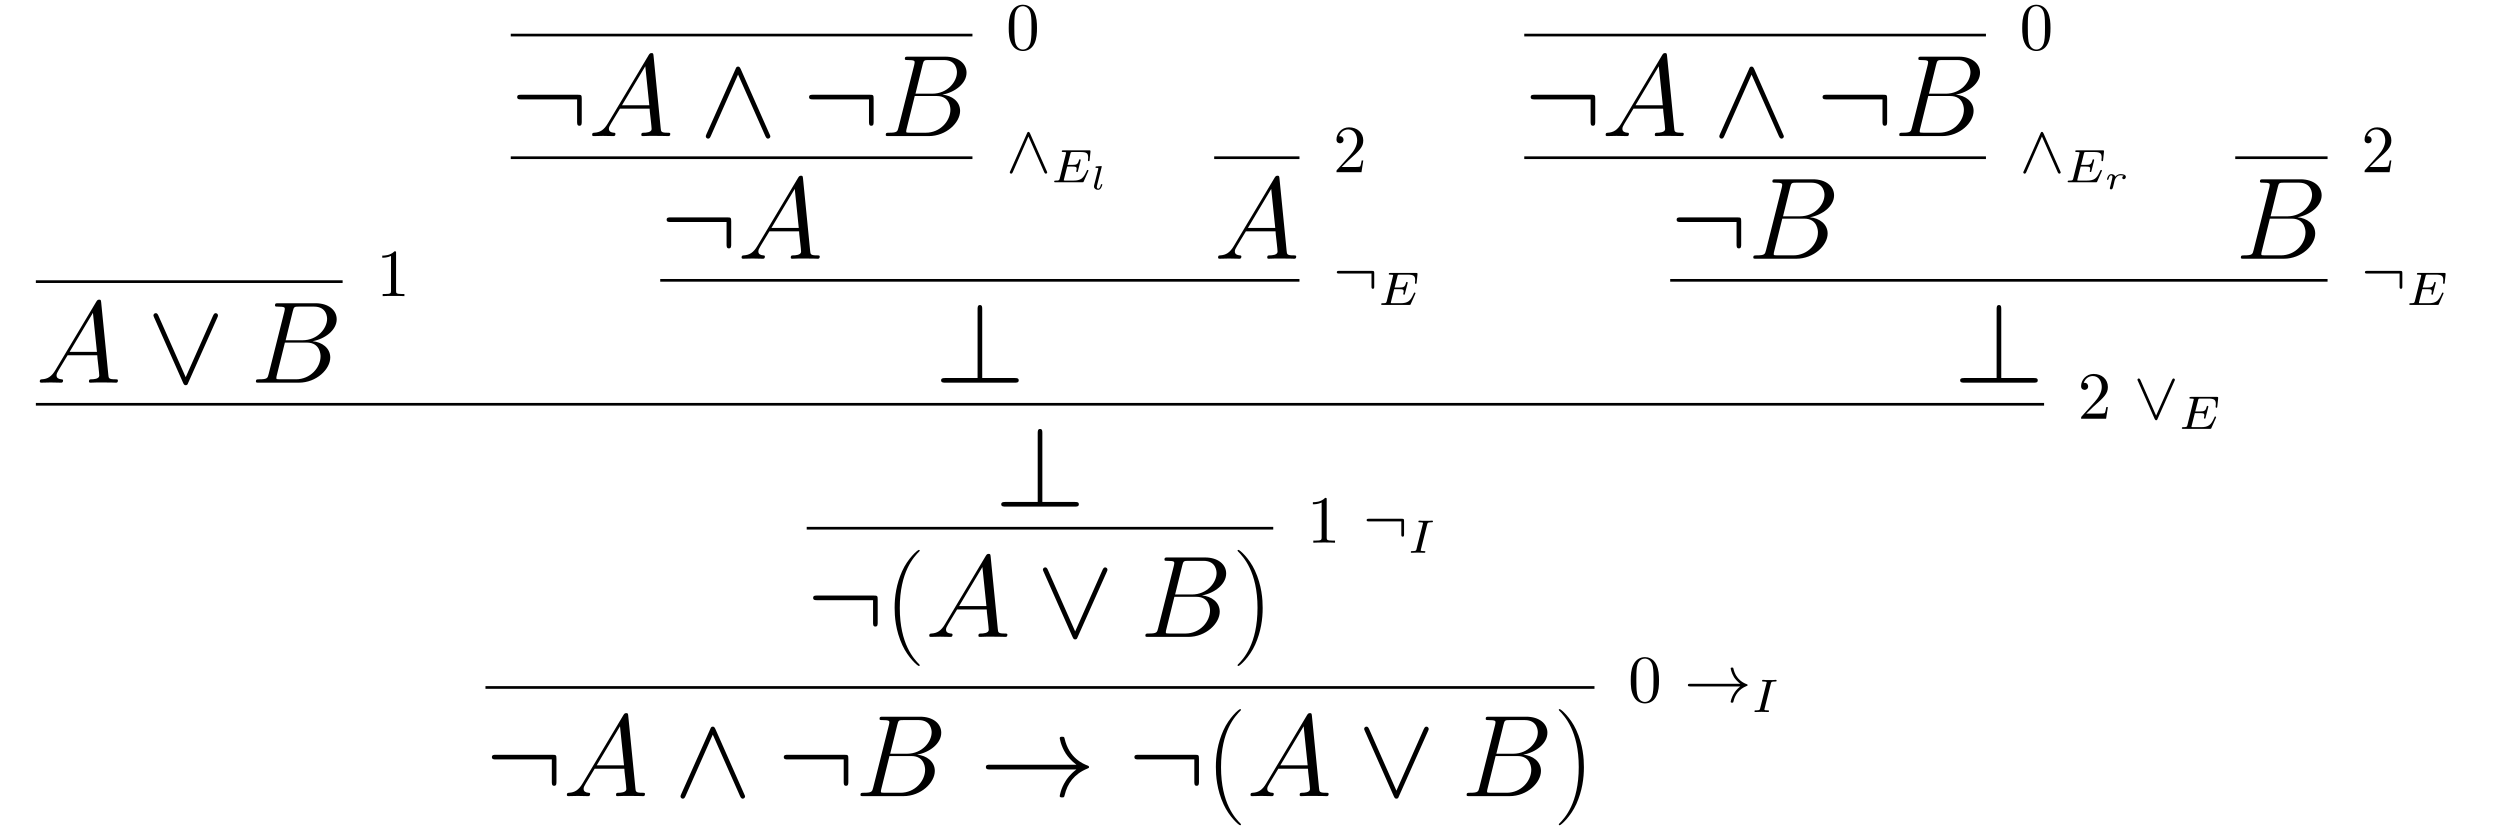 <?xml version="1.0" encoding="UTF-8"?>
<svg xmlns="http://www.w3.org/2000/svg" xmlns:xlink="http://www.w3.org/1999/xlink" width="370.332pt" height="124.216pt" viewBox="0 0 370.332 124.216" version="1.1">
<defs>
<g>
<symbol overflow="visible" id="glyph0-0">
<path style="stroke:none;" d=""/>
</symbol>
<symbol overflow="visible" id="glyph0-1">
<path style="stroke:none;" d="M 2.938 -6.375 C 2.938 -6.625 2.938 -6.641 2.703 -6.641 C 2.078 -6 1.203 -6 0.891 -6 L 0.891 -5.688 C 1.094 -5.688 1.672 -5.688 2.188 -5.953 L 2.188 -0.781 C 2.188 -0.422 2.156 -0.312 1.266 -0.312 L 0.953 -0.312 L 0.953 0 C 1.297 -0.031 2.156 -0.031 2.562 -0.031 C 2.953 -0.031 3.828 -0.031 4.172 0 L 4.172 -0.312 L 3.859 -0.312 C 2.953 -0.312 2.938 -0.422 2.938 -0.781 Z M 2.938 -6.375 "/>
</symbol>
<symbol overflow="visible" id="glyph0-2">
<path style="stroke:none;" d="M 4.578 -3.188 C 4.578 -3.984 4.531 -4.781 4.188 -5.516 C 3.734 -6.484 2.906 -6.641 2.5 -6.641 C 1.891 -6.641 1.172 -6.375 0.75 -5.453 C 0.438 -4.766 0.391 -3.984 0.391 -3.188 C 0.391 -2.438 0.422 -1.547 0.844 -0.781 C 1.266 0.016 2 0.219 2.484 0.219 C 3.016 0.219 3.781 0.016 4.219 -0.938 C 4.531 -1.625 4.578 -2.406 4.578 -3.188 Z M 2.484 0 C 2.094 0 1.5 -0.25 1.328 -1.203 C 1.219 -1.797 1.219 -2.719 1.219 -3.312 C 1.219 -3.953 1.219 -4.609 1.297 -5.141 C 1.484 -6.328 2.234 -6.422 2.484 -6.422 C 2.812 -6.422 3.469 -6.234 3.656 -5.25 C 3.766 -4.688 3.766 -3.938 3.766 -3.312 C 3.766 -2.562 3.766 -1.891 3.656 -1.25 C 3.5 -0.297 2.938 0 2.484 0 Z M 2.484 0 "/>
</symbol>
<symbol overflow="visible" id="glyph0-3">
<path style="stroke:none;" d="M 1.266 -0.766 L 2.328 -1.797 C 3.875 -3.172 4.469 -3.703 4.469 -4.703 C 4.469 -5.844 3.578 -6.641 2.359 -6.641 C 1.234 -6.641 0.5 -5.719 0.5 -4.828 C 0.5 -4.281 1 -4.281 1.031 -4.281 C 1.203 -4.281 1.547 -4.391 1.547 -4.812 C 1.547 -5.062 1.359 -5.328 1.016 -5.328 C 0.938 -5.328 0.922 -5.328 0.891 -5.312 C 1.109 -5.969 1.656 -6.328 2.234 -6.328 C 3.141 -6.328 3.562 -5.516 3.562 -4.703 C 3.562 -3.906 3.078 -3.125 2.516 -2.5 L 0.609 -0.375 C 0.5 -0.266 0.5 -0.234 0.5 0 L 4.203 0 L 4.469 -1.734 L 4.234 -1.734 C 4.172 -1.438 4.109 -1 4 -0.844 C 3.938 -0.766 3.281 -0.766 3.062 -0.766 Z M 1.266 -0.766 "/>
</symbol>
<symbol overflow="visible" id="glyph1-0">
<path style="stroke:none;" d=""/>
</symbol>
<symbol overflow="visible" id="glyph1-1">
<path style="stroke:none;" d="M 2.922 -1.906 C 2.328 -0.891 1.734 -0.547 0.906 -0.5 C 0.719 -0.484 0.578 -0.484 0.578 -0.172 C 0.578 -0.062 0.672 0 0.797 0 C 1.109 0 1.875 -0.031 2.188 -0.031 C 2.688 -0.031 3.234 0 3.719 0 C 3.828 0 4.031 0 4.031 -0.328 C 4.031 -0.484 3.891 -0.5 3.781 -0.5 C 3.391 -0.531 3.062 -0.672 3.062 -1.078 C 3.062 -1.328 3.172 -1.516 3.391 -1.891 L 4.703 -4.062 L 9.094 -4.062 C 9.109 -3.906 9.109 -3.766 9.125 -3.609 C 9.172 -3.172 9.391 -1.375 9.391 -1.047 C 9.391 -0.531 8.5 -0.5 8.234 -0.5 C 8.047 -0.5 7.859 -0.5 7.859 -0.188 C 7.859 0 8 0 8.109 0 C 8.406 0 8.75 -0.031 9.047 -0.031 L 10.016 -0.031 C 11.078 -0.031 11.828 0 11.844 0 C 11.969 0 12.156 0 12.156 -0.328 C 12.156 -0.5 12 -0.5 11.75 -0.5 C 10.797 -0.5 10.781 -0.656 10.734 -1.172 L 9.672 -11.922 C 9.641 -12.266 9.578 -12.297 9.391 -12.297 C 9.219 -12.297 9.109 -12.266 8.953 -12 Z M 5 -4.562 L 8.453 -10.344 L 9.047 -4.562 Z M 5 -4.562 "/>
</symbol>
<symbol overflow="visible" id="glyph1-2">
<path style="stroke:none;" d="M 6.297 -10.594 C 6.453 -11.234 6.531 -11.266 7.203 -11.266 L 9.438 -11.266 C 11.375 -11.266 11.375 -9.609 11.375 -9.453 C 11.375 -8.062 9.984 -6.281 7.719 -6.281 L 5.234 -6.281 Z M 9.219 -6.141 C 11.094 -6.484 12.797 -7.797 12.797 -9.391 C 12.797 -10.734 11.609 -11.766 9.656 -11.766 L 4.125 -11.766 C 3.812 -11.766 3.656 -11.766 3.656 -11.438 C 3.656 -11.266 3.812 -11.266 4.062 -11.266 C 5.109 -11.266 5.109 -11.125 5.109 -10.938 C 5.109 -10.906 5.109 -10.797 5.047 -10.531 L 2.719 -1.281 C 2.562 -0.672 2.531 -0.5 1.328 -0.5 C 1 -0.5 0.828 -0.5 0.828 -0.188 C 0.828 0 0.938 0 1.281 0 L 7.188 0 C 9.812 0 11.844 -2 11.844 -3.734 C 11.844 -5.141 10.609 -6.016 9.219 -6.141 Z M 6.766 -0.5 L 4.438 -0.5 C 4.203 -0.5 4.172 -0.5 4.062 -0.516 C 3.875 -0.531 3.859 -0.562 3.859 -0.703 C 3.859 -0.828 3.891 -0.938 3.922 -1.078 L 5.125 -5.938 L 8.375 -5.938 C 10.406 -5.938 10.406 -4.047 10.406 -3.906 C 10.406 -2.25 8.906 -0.5 6.766 -0.5 Z M 6.766 -0.5 "/>
</symbol>
<symbol overflow="visible" id="glyph2-0">
<path style="stroke:none;" d=""/>
</symbol>
<symbol overflow="visible" id="glyph2-1">
<path style="stroke:none;" d="M 10.406 -9.609 C 10.5 -9.828 10.516 -9.859 10.516 -9.953 C 10.516 -10.141 10.359 -10.297 10.172 -10.297 C 10 -10.297 9.906 -10.172 9.781 -9.922 L 5.734 -0.812 L 1.688 -9.938 C 1.547 -10.266 1.406 -10.297 1.297 -10.297 C 1.109 -10.297 0.953 -10.141 0.953 -9.953 C 0.953 -9.922 0.953 -9.891 1.047 -9.672 L 5.344 0.016 C 5.469 0.312 5.578 0.375 5.734 0.375 C 5.953 0.375 6.016 0.266 6.109 0.016 Z M 10.406 -9.609 "/>
</symbol>
<symbol overflow="visible" id="glyph2-2">
<path style="stroke:none;" d="M 10.516 -5.516 C 10.516 -6.078 10.469 -6.125 9.922 -6.125 L 1.547 -6.125 C 1.25 -6.125 0.953 -6.125 0.953 -5.781 C 0.953 -5.438 1.25 -5.438 1.547 -5.438 L 9.828 -5.438 L 9.828 -2.156 C 9.828 -1.844 9.828 -1.531 10.172 -1.531 C 10.516 -1.531 10.516 -1.844 10.516 -2.156 Z M 10.516 -5.516 "/>
</symbol>
<symbol overflow="visible" id="glyph2-3">
<path style="stroke:none;" d="M 6.125 -9.938 C 5.984 -10.234 5.891 -10.297 5.734 -10.297 C 5.516 -10.297 5.453 -10.172 5.359 -9.938 L 1.062 -0.312 C 0.969 -0.094 0.953 -0.047 0.953 0.031 C 0.953 0.219 1.109 0.375 1.297 0.375 C 1.406 0.375 1.547 0.344 1.688 0.016 L 5.734 -9.109 L 9.781 0.016 C 9.938 0.375 10.109 0.375 10.172 0.375 C 10.359 0.375 10.516 0.219 10.516 0.031 C 10.516 0 10.516 -0.031 10.422 -0.234 Z M 6.125 -9.938 "/>
</symbol>
<symbol overflow="visible" id="glyph2-4">
<path style="stroke:none;" d="M 7.047 -10.875 C 7.047 -11.188 7.047 -11.5 6.703 -11.5 C 6.359 -11.5 6.359 -11.141 6.359 -10.875 L 6.359 -0.688 L 1.562 -0.688 C 1.312 -0.688 0.953 -0.688 0.953 -0.344 C 0.953 0 1.312 0 1.562 0 L 11.844 0 C 12.141 0 12.453 0 12.453 -0.344 C 12.453 -0.688 12.141 -0.688 11.844 -0.688 L 7.047 -0.688 Z M 7.047 -10.875 "/>
</symbol>
<symbol overflow="visible" id="glyph2-5">
<path style="stroke:none;" d="M 14.359 -3.953 C 13.406 -3.234 12.953 -2.531 12.812 -2.312 C 12.031 -1.125 11.891 -0.031 11.891 -0.016 C 11.891 0.188 12.109 0.188 12.25 0.188 C 12.531 0.188 12.547 0.156 12.625 -0.156 C 13.016 -1.844 14.031 -3.281 15.984 -4.078 C 16.188 -4.156 16.234 -4.188 16.234 -4.312 C 16.234 -4.422 16.141 -4.484 16.094 -4.5 C 15.344 -4.781 13.266 -5.641 12.609 -8.547 C 12.547 -8.75 12.531 -8.797 12.25 -8.797 C 12.109 -8.797 11.891 -8.797 11.891 -8.594 C 11.891 -8.562 12.047 -7.469 12.781 -6.312 C 13.125 -5.797 13.625 -5.203 14.359 -4.656 L 1.562 -4.656 C 1.25 -4.656 0.953 -4.656 0.953 -4.312 C 0.953 -3.953 1.25 -3.953 1.562 -3.953 Z M 14.359 -3.953 "/>
</symbol>
<symbol overflow="visible" id="glyph3-0">
<path style="stroke:none;" d=""/>
</symbol>
<symbol overflow="visible" id="glyph3-1">
<path style="stroke:none;" d="M 3.547 -5.75 C 3.469 -5.922 3.406 -5.969 3.312 -5.969 C 3.188 -5.969 3.156 -5.891 3.094 -5.75 L 0.625 -0.172 C 0.562 -0.047 0.547 -0.031 0.547 0.016 C 0.547 0.125 0.641 0.219 0.75 0.219 C 0.812 0.219 0.891 0.203 0.984 0.016 L 3.312 -5.281 L 5.656 0.016 C 5.75 0.219 5.859 0.219 5.891 0.219 C 6 0.219 6.094 0.125 6.094 0.016 C 6.094 0 6.094 -0.016 6.031 -0.141 Z M 3.547 -5.75 "/>
</symbol>
<symbol overflow="visible" id="glyph3-2">
<path style="stroke:none;" d="M 6.094 -3.188 C 6.094 -3.516 6.062 -3.547 5.734 -3.547 L 0.891 -3.547 C 0.734 -3.547 0.547 -3.547 0.547 -3.344 C 0.547 -3.156 0.734 -3.156 0.891 -3.156 L 5.688 -3.156 L 5.688 -1.25 C 5.688 -1.062 5.688 -0.891 5.891 -0.891 C 6.094 -0.891 6.094 -1.062 6.094 -1.25 Z M 6.094 -3.188 "/>
</symbol>
<symbol overflow="visible" id="glyph3-3">
<path style="stroke:none;" d="M 6.016 -5.562 C 6.078 -5.688 6.094 -5.719 6.094 -5.766 C 6.094 -5.875 6 -5.969 5.891 -5.969 C 5.797 -5.969 5.734 -5.891 5.656 -5.734 L 3.312 -0.469 L 0.984 -5.75 C 0.891 -5.938 0.812 -5.969 0.75 -5.969 C 0.641 -5.969 0.547 -5.875 0.547 -5.766 C 0.547 -5.734 0.547 -5.719 0.609 -5.609 L 3.094 0.016 C 3.172 0.172 3.234 0.219 3.312 0.219 C 3.453 0.219 3.484 0.156 3.531 0.016 Z M 6.016 -5.562 "/>
</symbol>
<symbol overflow="visible" id="glyph3-4">
<path style="stroke:none;" d="M 8.312 -2.297 C 7.766 -1.875 7.5 -1.469 7.422 -1.328 C 6.969 -0.641 6.891 -0.016 6.891 -0.016 C 6.891 0.109 7.016 0.109 7.094 0.109 C 7.25 0.109 7.266 0.094 7.312 -0.094 C 7.531 -1.062 8.125 -1.906 9.25 -2.359 C 9.375 -2.406 9.406 -2.422 9.406 -2.5 C 9.406 -2.562 9.344 -2.594 9.328 -2.609 C 8.875 -2.766 7.672 -3.266 7.297 -4.938 C 7.266 -5.062 7.25 -5.094 7.094 -5.094 C 7.016 -5.094 6.891 -5.094 6.891 -4.969 C 6.891 -4.953 6.984 -4.328 7.391 -3.656 C 7.594 -3.359 7.891 -3.016 8.312 -2.688 L 0.906 -2.688 C 0.734 -2.688 0.547 -2.688 0.547 -2.5 C 0.547 -2.297 0.734 -2.297 0.906 -2.297 Z M 8.312 -2.297 "/>
</symbol>
<symbol overflow="visible" id="glyph4-0">
<path style="stroke:none;" d=""/>
</symbol>
<symbol overflow="visible" id="glyph4-1">
<path style="stroke:none;" d="M 5.516 -1.609 C 5.562 -1.703 5.562 -1.734 5.562 -1.734 C 5.562 -1.781 5.531 -1.828 5.438 -1.828 C 5.422 -1.828 5.391 -1.828 5.359 -1.812 C 5.359 -1.797 5.344 -1.781 5.266 -1.609 C 4.812 -0.594 4.453 -0.25 3.312 -0.25 L 2.125 -0.25 C 1.922 -0.25 1.906 -0.266 1.906 -0.328 C 1.906 -0.328 1.906 -0.359 1.938 -0.469 L 2.406 -2.328 L 3.188 -2.328 C 3.734 -2.328 3.812 -2.25 3.812 -2.016 C 3.812 -1.938 3.797 -1.812 3.766 -1.703 C 3.75 -1.641 3.75 -1.625 3.75 -1.609 C 3.75 -1.609 3.75 -1.516 3.875 -1.516 C 3.969 -1.516 3.969 -1.547 4 -1.672 L 4.391 -3.203 C 4.406 -3.281 4.406 -3.297 4.406 -3.297 C 4.406 -3.375 4.344 -3.406 4.281 -3.406 C 4.188 -3.406 4.188 -3.359 4.141 -3.219 C 4 -2.672 3.797 -2.578 3.203 -2.578 L 2.469 -2.578 L 2.891 -4.25 C 2.938 -4.453 2.953 -4.484 3.234 -4.484 L 4.375 -4.484 C 5.297 -4.484 5.516 -4.297 5.516 -3.672 C 5.516 -3.484 5.484 -3.281 5.484 -3.25 C 5.484 -3.188 5.516 -3.125 5.609 -3.125 C 5.719 -3.125 5.719 -3.188 5.734 -3.312 L 5.859 -4.516 C 5.875 -4.734 5.828 -4.734 5.656 -4.734 L 1.828 -4.734 C 1.688 -4.734 1.609 -4.734 1.609 -4.578 C 1.609 -4.484 1.672 -4.484 1.828 -4.484 C 1.938 -4.484 1.969 -4.484 2.094 -4.469 C 2.234 -4.453 2.25 -4.438 2.25 -4.375 C 2.25 -4.328 2.234 -4.25 2.219 -4.219 L 1.312 -0.578 C 1.234 -0.297 1.234 -0.25 0.688 -0.25 C 0.562 -0.25 0.484 -0.25 0.484 -0.094 C 0.484 0 0.562 0 0.688 0 L 4.625 0 C 4.797 0 4.812 0 4.859 -0.125 Z M 5.516 -1.609 "/>
</symbol>
<symbol overflow="visible" id="glyph4-2">
<path style="stroke:none;" d="M 2.875 -4.203 C 2.938 -4.453 2.953 -4.516 3.484 -4.516 C 3.656 -4.516 3.734 -4.516 3.734 -4.656 C 3.734 -4.719 3.688 -4.766 3.625 -4.766 C 3.484 -4.766 3.297 -4.734 3.156 -4.734 C 3 -4.734 2.844 -4.734 2.688 -4.734 C 2.688 -4.734 2.203 -4.734 2.203 -4.734 C 2.047 -4.734 1.875 -4.766 1.719 -4.766 C 1.672 -4.766 1.578 -4.766 1.578 -4.609 C 1.578 -4.516 1.656 -4.516 1.812 -4.516 C 1.812 -4.516 1.953 -4.516 2.062 -4.5 C 2.203 -4.484 2.266 -4.469 2.266 -4.391 C 2.266 -4.359 2.25 -4.312 2.234 -4.25 L 1.297 -0.547 C 1.25 -0.328 1.219 -0.25 0.703 -0.25 C 0.516 -0.25 0.453 -0.25 0.453 -0.094 C 0.453 -0.094 0.453 0 0.562 0 C 0.766 0 1.297 -0.031 1.5 -0.031 L 1.984 -0.016 C 2.125 -0.016 2.312 0 2.453 0 C 2.5 0 2.609 0 2.609 -0.156 C 2.609 -0.25 2.516 -0.25 2.391 -0.25 C 2.375 -0.25 2.219 -0.25 2.078 -0.266 C 1.922 -0.281 1.922 -0.312 1.922 -0.375 C 1.922 -0.375 1.922 -0.422 1.953 -0.516 Z M 2.875 -4.203 "/>
</symbol>
<symbol overflow="visible" id="glyph5-0">
<path style="stroke:none;" d=""/>
</symbol>
<symbol overflow="visible" id="glyph5-1">
<path style="stroke:none;" d="M 1.656 -3.266 C 1.688 -3.344 1.688 -3.344 1.688 -3.375 C 1.688 -3.453 1.609 -3.453 1.531 -3.453 L 0.906 -3.406 C 0.828 -3.406 0.812 -3.406 0.797 -3.375 C 0.766 -3.359 0.75 -3.297 0.75 -3.266 C 0.75 -3.188 0.844 -3.188 0.906 -3.188 C 1.078 -3.188 1.125 -3.172 1.172 -3.141 C 1.172 -3.109 1.172 -3.047 1.156 -2.984 L 0.547 -0.594 C 0.531 -0.547 0.531 -0.5 0.531 -0.422 C 0.531 -0.125 0.828 0.062 1.125 0.062 C 1.297 0.062 1.438 -0.016 1.547 -0.188 C 1.688 -0.391 1.766 -0.688 1.766 -0.719 C 1.766 -0.781 1.688 -0.781 1.672 -0.781 C 1.578 -0.781 1.562 -0.75 1.547 -0.672 C 1.469 -0.359 1.344 -0.109 1.156 -0.109 C 1.016 -0.109 0.953 -0.219 0.953 -0.375 C 0.953 -0.438 0.953 -0.484 0.969 -0.531 Z M 1.656 -3.266 "/>
</symbol>
<symbol overflow="visible" id="glyph5-2">
<path style="stroke:none;" d="M 1.484 -0.812 C 1.5 -0.891 1.547 -1.078 1.562 -1.156 C 1.578 -1.234 1.609 -1.312 1.625 -1.375 C 1.641 -1.453 1.797 -1.719 1.969 -1.859 C 2.141 -2 2.297 -2.031 2.469 -2.031 C 2.531 -2.031 2.766 -2.031 2.938 -1.953 C 2.719 -1.875 2.719 -1.672 2.719 -1.656 C 2.719 -1.578 2.781 -1.453 2.938 -1.453 C 3.078 -1.453 3.25 -1.578 3.25 -1.797 C 3.25 -2.156 2.719 -2.203 2.484 -2.203 C 2.359 -2.203 2.031 -2.203 1.688 -1.812 C 1.625 -2.078 1.328 -2.203 1.094 -2.203 C 0.922 -2.203 0.781 -2.125 0.641 -1.922 C 0.516 -1.719 0.453 -1.453 0.453 -1.438 C 0.453 -1.359 0.531 -1.359 0.562 -1.359 C 0.641 -1.359 0.641 -1.375 0.688 -1.5 C 0.766 -1.797 0.875 -2.031 1.062 -2.031 C 1.234 -2.031 1.266 -1.875 1.266 -1.766 C 1.266 -1.703 1.219 -1.516 1.188 -1.375 C 1.156 -1.25 1.109 -1.047 1.078 -0.938 L 0.969 -0.484 C 0.938 -0.359 0.875 -0.141 0.875 -0.125 C 0.875 -0.016 0.969 0.062 1.062 0.062 C 1.141 0.062 1.234 0.016 1.281 -0.078 C 1.312 -0.109 1.344 -0.281 1.375 -0.375 Z M 1.484 -0.812 "/>
</symbol>
<symbol overflow="visible" id="glyph6-0">
<path style="stroke:none;" d=""/>
</symbol>
<symbol overflow="visible" id="glyph6-1">
<path style="stroke:none;" d="M 5.266 4.203 C 5.266 4.188 5.266 4.156 5.219 4.094 C 4.422 3.281 2.312 1.078 2.312 -4.281 C 2.312 -9.656 4.391 -11.844 5.234 -12.703 C 5.234 -12.719 5.266 -12.766 5.266 -12.812 C 5.266 -12.859 5.219 -12.891 5.141 -12.891 C 4.953 -12.891 3.5 -11.625 2.656 -9.734 C 1.797 -7.812 1.547 -5.953 1.547 -4.312 C 1.547 -3.062 1.672 -0.969 2.703 1.25 C 3.531 3.047 4.938 4.312 5.141 4.312 C 5.234 4.312 5.266 4.266 5.266 4.203 Z M 5.266 4.203 "/>
</symbol>
<symbol overflow="visible" id="glyph6-2">
<path style="stroke:none;" d="M 4.531 -4.281 C 4.531 -5.531 4.406 -7.625 3.375 -9.844 C 2.547 -11.641 1.141 -12.891 0.938 -12.891 C 0.875 -12.891 0.812 -12.875 0.812 -12.797 C 0.812 -12.766 0.828 -12.734 0.844 -12.703 C 1.672 -11.844 3.766 -9.656 3.766 -4.312 C 3.766 1.062 1.688 3.25 0.844 4.109 C 0.828 4.156 0.812 4.172 0.812 4.203 C 0.812 4.281 0.875 4.312 0.938 4.312 C 1.125 4.312 2.578 3.031 3.422 1.141 C 4.281 -0.781 4.531 -2.641 4.531 -4.281 Z M 4.531 -4.281 "/>
</symbol>
</g>
</defs>
<g id="surface1">
<path style="fill:none;stroke-width:0.398;stroke-linecap:butt;stroke-linejoin:miter;stroke:rgb(0%,0%,0%);stroke-opacity:1;stroke-miterlimit:10;" d="M -0.001 0.001 L 45.441 0.001 " transform="matrix(1,0,0,-1,5.313,41.72)"/>
<g style="fill:rgb(0%,0%,0%);fill-opacity:1;">
  <use xlink:href="#glyph0-1" x="55.734" y="43.865"/>
</g>
<g style="fill:rgb(0%,0%,0%);fill-opacity:1;">
  <use xlink:href="#glyph1-1" x="5.313" y="56.686"/>
</g>
<g style="fill:rgb(0%,0%,0%);fill-opacity:1;">
  <use xlink:href="#glyph2-1" x="21.775" y="56.686"/>
</g>
<g style="fill:rgb(0%,0%,0%);fill-opacity:1;">
  <use xlink:href="#glyph1-2" x="37.078" y="56.686"/>
</g>
<path style="fill:none;stroke-width:0.398;stroke-linecap:butt;stroke-linejoin:miter;stroke:rgb(0%,0%,0%);stroke-opacity:1;stroke-miterlimit:10;" d="M 0.001 -0.001 L 68.392 -0.001 " transform="matrix(1,0,0,-1,75.659,5.194)"/>
<g style="fill:rgb(0%,0%,0%);fill-opacity:1;">
  <use xlink:href="#glyph0-2" x="149.034" y="7.339"/>
</g>
<g style="fill:rgb(0%,0%,0%);fill-opacity:1;">
  <use xlink:href="#glyph2-2" x="75.659" y="20.16"/>
</g>
<g style="fill:rgb(0%,0%,0%);fill-opacity:1;">
  <use xlink:href="#glyph1-1" x="87.136" y="20.16"/>
</g>
<g style="fill:rgb(0%,0%,0%);fill-opacity:1;">
  <use xlink:href="#glyph2-3" x="103.598" y="20.16"/>
</g>
<g style="fill:rgb(0%,0%,0%);fill-opacity:1;">
  <use xlink:href="#glyph2-2" x="118.897" y="20.16"/>
</g>
<g style="fill:rgb(0%,0%,0%);fill-opacity:1;">
  <use xlink:href="#glyph1-2" x="130.378" y="20.16"/>
</g>
<path style="fill:none;stroke-width:0.398;stroke-linecap:butt;stroke-linejoin:miter;stroke:rgb(0%,0%,0%);stroke-opacity:1;stroke-miterlimit:10;" d="M 0.001 -0.001 L 68.392 -0.001 " transform="matrix(1,0,0,-1,75.659,23.362)"/>
<g style="fill:rgb(0%,0%,0%);fill-opacity:1;">
  <use xlink:href="#glyph3-1" x="149.034" y="25.506"/>
</g>
<g style="fill:rgb(0%,0%,0%);fill-opacity:1;">
  <use xlink:href="#glyph4-1" x="155.676" y="27.001"/>
</g>
<g style="fill:rgb(0%,0%,0%);fill-opacity:1;">
  <use xlink:href="#glyph5-1" x="161.525" y="28.058"/>
</g>
<g style="fill:rgb(0%,0%,0%);fill-opacity:1;">
  <use xlink:href="#glyph2-2" x="97.799" y="38.327"/>
</g>
<g style="fill:rgb(0%,0%,0%);fill-opacity:1;">
  <use xlink:href="#glyph1-1" x="109.276" y="38.327"/>
</g>
<path style="fill:none;stroke-width:0.398;stroke-linecap:butt;stroke-linejoin:miter;stroke:rgb(0%,0%,0%);stroke-opacity:1;stroke-miterlimit:10;" d="M 0.001 -0.001 L 12.634 -0.001 " transform="matrix(1,0,0,-1,179.858,23.362)"/>
<g style="fill:rgb(0%,0%,0%);fill-opacity:1;">
  <use xlink:href="#glyph0-3" x="197.475" y="25.506"/>
</g>
<g style="fill:rgb(0%,0%,0%);fill-opacity:1;">
  <use xlink:href="#glyph1-1" x="179.858" y="38.327"/>
</g>
<path style="fill:none;stroke-width:0.398;stroke-linecap:butt;stroke-linejoin:miter;stroke:rgb(0%,0%,0%);stroke-opacity:1;stroke-miterlimit:10;" d="M 0.002 0.002 L 94.693 0.002 " transform="matrix(1,0,0,-1,97.799,41.529)"/>
<g style="fill:rgb(0%,0%,0%);fill-opacity:1;">
  <use xlink:href="#glyph3-2" x="197.475" y="43.674"/>
</g>
<g style="fill:rgb(0%,0%,0%);fill-opacity:1;">
  <use xlink:href="#glyph4-1" x="204.117" y="45.168"/>
</g>
<g style="fill:rgb(0%,0%,0%);fill-opacity:1;">
  <use xlink:href="#glyph2-4" x="138.452" y="56.686"/>
</g>
<path style="fill:none;stroke-width:0.398;stroke-linecap:butt;stroke-linejoin:miter;stroke:rgb(0%,0%,0%);stroke-opacity:1;stroke-miterlimit:10;" d="M 0.001 -0.001 L 68.392 -0.001 " transform="matrix(1,0,0,-1,225.792,5.194)"/>
<g style="fill:rgb(0%,0%,0%);fill-opacity:1;">
  <use xlink:href="#glyph0-2" x="299.166" y="7.339"/>
</g>
<g style="fill:rgb(0%,0%,0%);fill-opacity:1;">
  <use xlink:href="#glyph2-2" x="225.792" y="20.16"/>
</g>
<g style="fill:rgb(0%,0%,0%);fill-opacity:1;">
  <use xlink:href="#glyph1-1" x="237.269" y="20.16"/>
</g>
<g style="fill:rgb(0%,0%,0%);fill-opacity:1;">
  <use xlink:href="#glyph2-3" x="253.731" y="20.16"/>
</g>
<g style="fill:rgb(0%,0%,0%);fill-opacity:1;">
  <use xlink:href="#glyph2-2" x="269.03" y="20.16"/>
</g>
<g style="fill:rgb(0%,0%,0%);fill-opacity:1;">
  <use xlink:href="#glyph1-2" x="280.51" y="20.16"/>
</g>
<path style="fill:none;stroke-width:0.398;stroke-linecap:butt;stroke-linejoin:miter;stroke:rgb(0%,0%,0%);stroke-opacity:1;stroke-miterlimit:10;" d="M 0.001 -0.001 L 68.392 -0.001 " transform="matrix(1,0,0,-1,225.792,23.362)"/>
<g style="fill:rgb(0%,0%,0%);fill-opacity:1;">
  <use xlink:href="#glyph3-1" x="299.166" y="25.506"/>
</g>
<g style="fill:rgb(0%,0%,0%);fill-opacity:1;">
  <use xlink:href="#glyph4-1" x="305.808" y="27.001"/>
</g>
<g style="fill:rgb(0%,0%,0%);fill-opacity:1;">
  <use xlink:href="#glyph5-2" x="311.657" y="27.997"/>
</g>
<g style="fill:rgb(0%,0%,0%);fill-opacity:1;">
  <use xlink:href="#glyph2-2" x="247.412" y="38.327"/>
</g>
<g style="fill:rgb(0%,0%,0%);fill-opacity:1;">
  <use xlink:href="#glyph1-2" x="258.889" y="38.327"/>
</g>
<path style="fill:none;stroke-width:0.398;stroke-linecap:butt;stroke-linejoin:miter;stroke:rgb(0%,0%,0%);stroke-opacity:1;stroke-miterlimit:10;" d="M -0.001 -0.001 L 13.675 -0.001 " transform="matrix(1,0,0,-1,331.114,23.362)"/>
<g style="fill:rgb(0%,0%,0%);fill-opacity:1;">
  <use xlink:href="#glyph0-3" x="349.77" y="25.506"/>
</g>
<g style="fill:rgb(0%,0%,0%);fill-opacity:1;">
  <use xlink:href="#glyph1-2" x="331.114" y="38.327"/>
</g>
<path style="fill:none;stroke-width:0.398;stroke-linecap:butt;stroke-linejoin:miter;stroke:rgb(0%,0%,0%);stroke-opacity:1;stroke-miterlimit:10;" d="M -0.002 0.002 L 97.377 0.002 " transform="matrix(1,0,0,-1,247.412,41.529)"/>
<g style="fill:rgb(0%,0%,0%);fill-opacity:1;">
  <use xlink:href="#glyph3-2" x="349.77" y="43.674"/>
</g>
<g style="fill:rgb(0%,0%,0%);fill-opacity:1;">
  <use xlink:href="#glyph4-1" x="356.412" y="45.168"/>
</g>
<g style="fill:rgb(0%,0%,0%);fill-opacity:1;">
  <use xlink:href="#glyph2-4" x="289.406" y="56.686"/>
</g>
<path style="fill:none;stroke-width:0.398;stroke-linecap:butt;stroke-linejoin:miter;stroke:rgb(0%,0%,0%);stroke-opacity:1;stroke-miterlimit:10;" d="M -0.001 0.001 L 297.484 0.001 " transform="matrix(1,0,0,-1,5.313,59.888)"/>
<g style="fill:rgb(0%,0%,0%);fill-opacity:1;">
  <use xlink:href="#glyph0-3" x="307.777" y="62.033"/>
</g>
<g style="fill:rgb(0%,0%,0%);fill-opacity:1;">
  <use xlink:href="#glyph3-3" x="316.079" y="62.033"/>
</g>
<g style="fill:rgb(0%,0%,0%);fill-opacity:1;">
  <use xlink:href="#glyph4-1" x="322.721" y="63.527"/>
</g>
<g style="fill:rgb(0%,0%,0%);fill-opacity:1;">
  <use xlink:href="#glyph2-4" x="147.36" y="75.045"/>
</g>
<path style="fill:none;stroke-width:0.398;stroke-linecap:butt;stroke-linejoin:miter;stroke:rgb(0%,0%,0%);stroke-opacity:1;stroke-miterlimit:10;" d="M 0 0.001 L 69.109 0.001 " transform="matrix(1,0,0,-1,119.5,78.247)"/>
<g style="fill:rgb(0%,0%,0%);fill-opacity:1;">
  <use xlink:href="#glyph0-1" x="193.59" y="80.392"/>
</g>
<g style="fill:rgb(0%,0%,0%);fill-opacity:1;">
  <use xlink:href="#glyph3-2" x="201.893" y="80.392"/>
</g>
<g style="fill:rgb(0%,0%,0%);fill-opacity:1;">
  <use xlink:href="#glyph4-2" x="208.534" y="81.886"/>
</g>
<g style="fill:rgb(0%,0%,0%);fill-opacity:1;">
  <use xlink:href="#glyph2-2" x="119.5" y="94.345"/>
</g>
<g style="fill:rgb(0%,0%,0%);fill-opacity:1;">
  <use xlink:href="#glyph6-1" x="130.977" y="94.345"/>
</g>
<g style="fill:rgb(0%,0%,0%);fill-opacity:1;">
  <use xlink:href="#glyph1-1" x="137.073" y="94.345"/>
</g>
<g style="fill:rgb(0%,0%,0%);fill-opacity:1;">
  <use xlink:href="#glyph2-1" x="153.535" y="94.345"/>
</g>
<g style="fill:rgb(0%,0%,0%);fill-opacity:1;">
  <use xlink:href="#glyph1-2" x="168.838" y="94.345"/>
</g>
<g style="fill:rgb(0%,0%,0%);fill-opacity:1;">
  <use xlink:href="#glyph6-2" x="182.513" y="94.345"/>
</g>
<path style="fill:none;stroke-width:0.398;stroke-linecap:butt;stroke-linejoin:miter;stroke:rgb(0%,0%,0%);stroke-opacity:1;stroke-miterlimit:10;" d="M 0.001 0 L 164.282 0 " transform="matrix(1,0,0,-1,71.913,101.836)"/>
<g style="fill:rgb(0%,0%,0%);fill-opacity:1;">
  <use xlink:href="#glyph0-2" x="241.177" y="103.981"/>
</g>
<g style="fill:rgb(0%,0%,0%);fill-opacity:1;">
  <use xlink:href="#glyph3-4" x="249.479" y="103.981"/>
</g>
<g style="fill:rgb(0%,0%,0%);fill-opacity:1;">
  <use xlink:href="#glyph4-2" x="259.442" y="105.475"/>
</g>
<g style="fill:rgb(0%,0%,0%);fill-opacity:1;">
  <use xlink:href="#glyph2-2" x="71.913" y="117.934"/>
</g>
<g style="fill:rgb(0%,0%,0%);fill-opacity:1;">
  <use xlink:href="#glyph1-1" x="83.39" y="117.934"/>
</g>
<g style="fill:rgb(0%,0%,0%);fill-opacity:1;">
  <use xlink:href="#glyph2-3" x="99.852" y="117.934"/>
</g>
<g style="fill:rgb(0%,0%,0%);fill-opacity:1;">
  <use xlink:href="#glyph2-2" x="115.151" y="117.934"/>
</g>
<g style="fill:rgb(0%,0%,0%);fill-opacity:1;">
  <use xlink:href="#glyph1-2" x="126.632" y="117.934"/>
</g>
<g style="fill:rgb(0%,0%,0%);fill-opacity:1;">
  <use xlink:href="#glyph2-5" x="145.089" y="117.934"/>
</g>
<g style="fill:rgb(0%,0%,0%);fill-opacity:1;">
  <use xlink:href="#glyph2-2" x="167.09" y="117.934"/>
</g>
<g style="fill:rgb(0%,0%,0%);fill-opacity:1;">
  <use xlink:href="#glyph6-1" x="178.563" y="117.934"/>
</g>
<g style="fill:rgb(0%,0%,0%);fill-opacity:1;">
  <use xlink:href="#glyph1-1" x="184.66" y="117.934"/>
</g>
<g style="fill:rgb(0%,0%,0%);fill-opacity:1;">
  <use xlink:href="#glyph2-1" x="201.122" y="117.934"/>
</g>
<g style="fill:rgb(0%,0%,0%);fill-opacity:1;">
  <use xlink:href="#glyph1-2" x="216.424" y="117.934"/>
</g>
<g style="fill:rgb(0%,0%,0%);fill-opacity:1;">
  <use xlink:href="#glyph6-2" x="230.099" y="117.934"/>
</g>
</g>
</svg>
